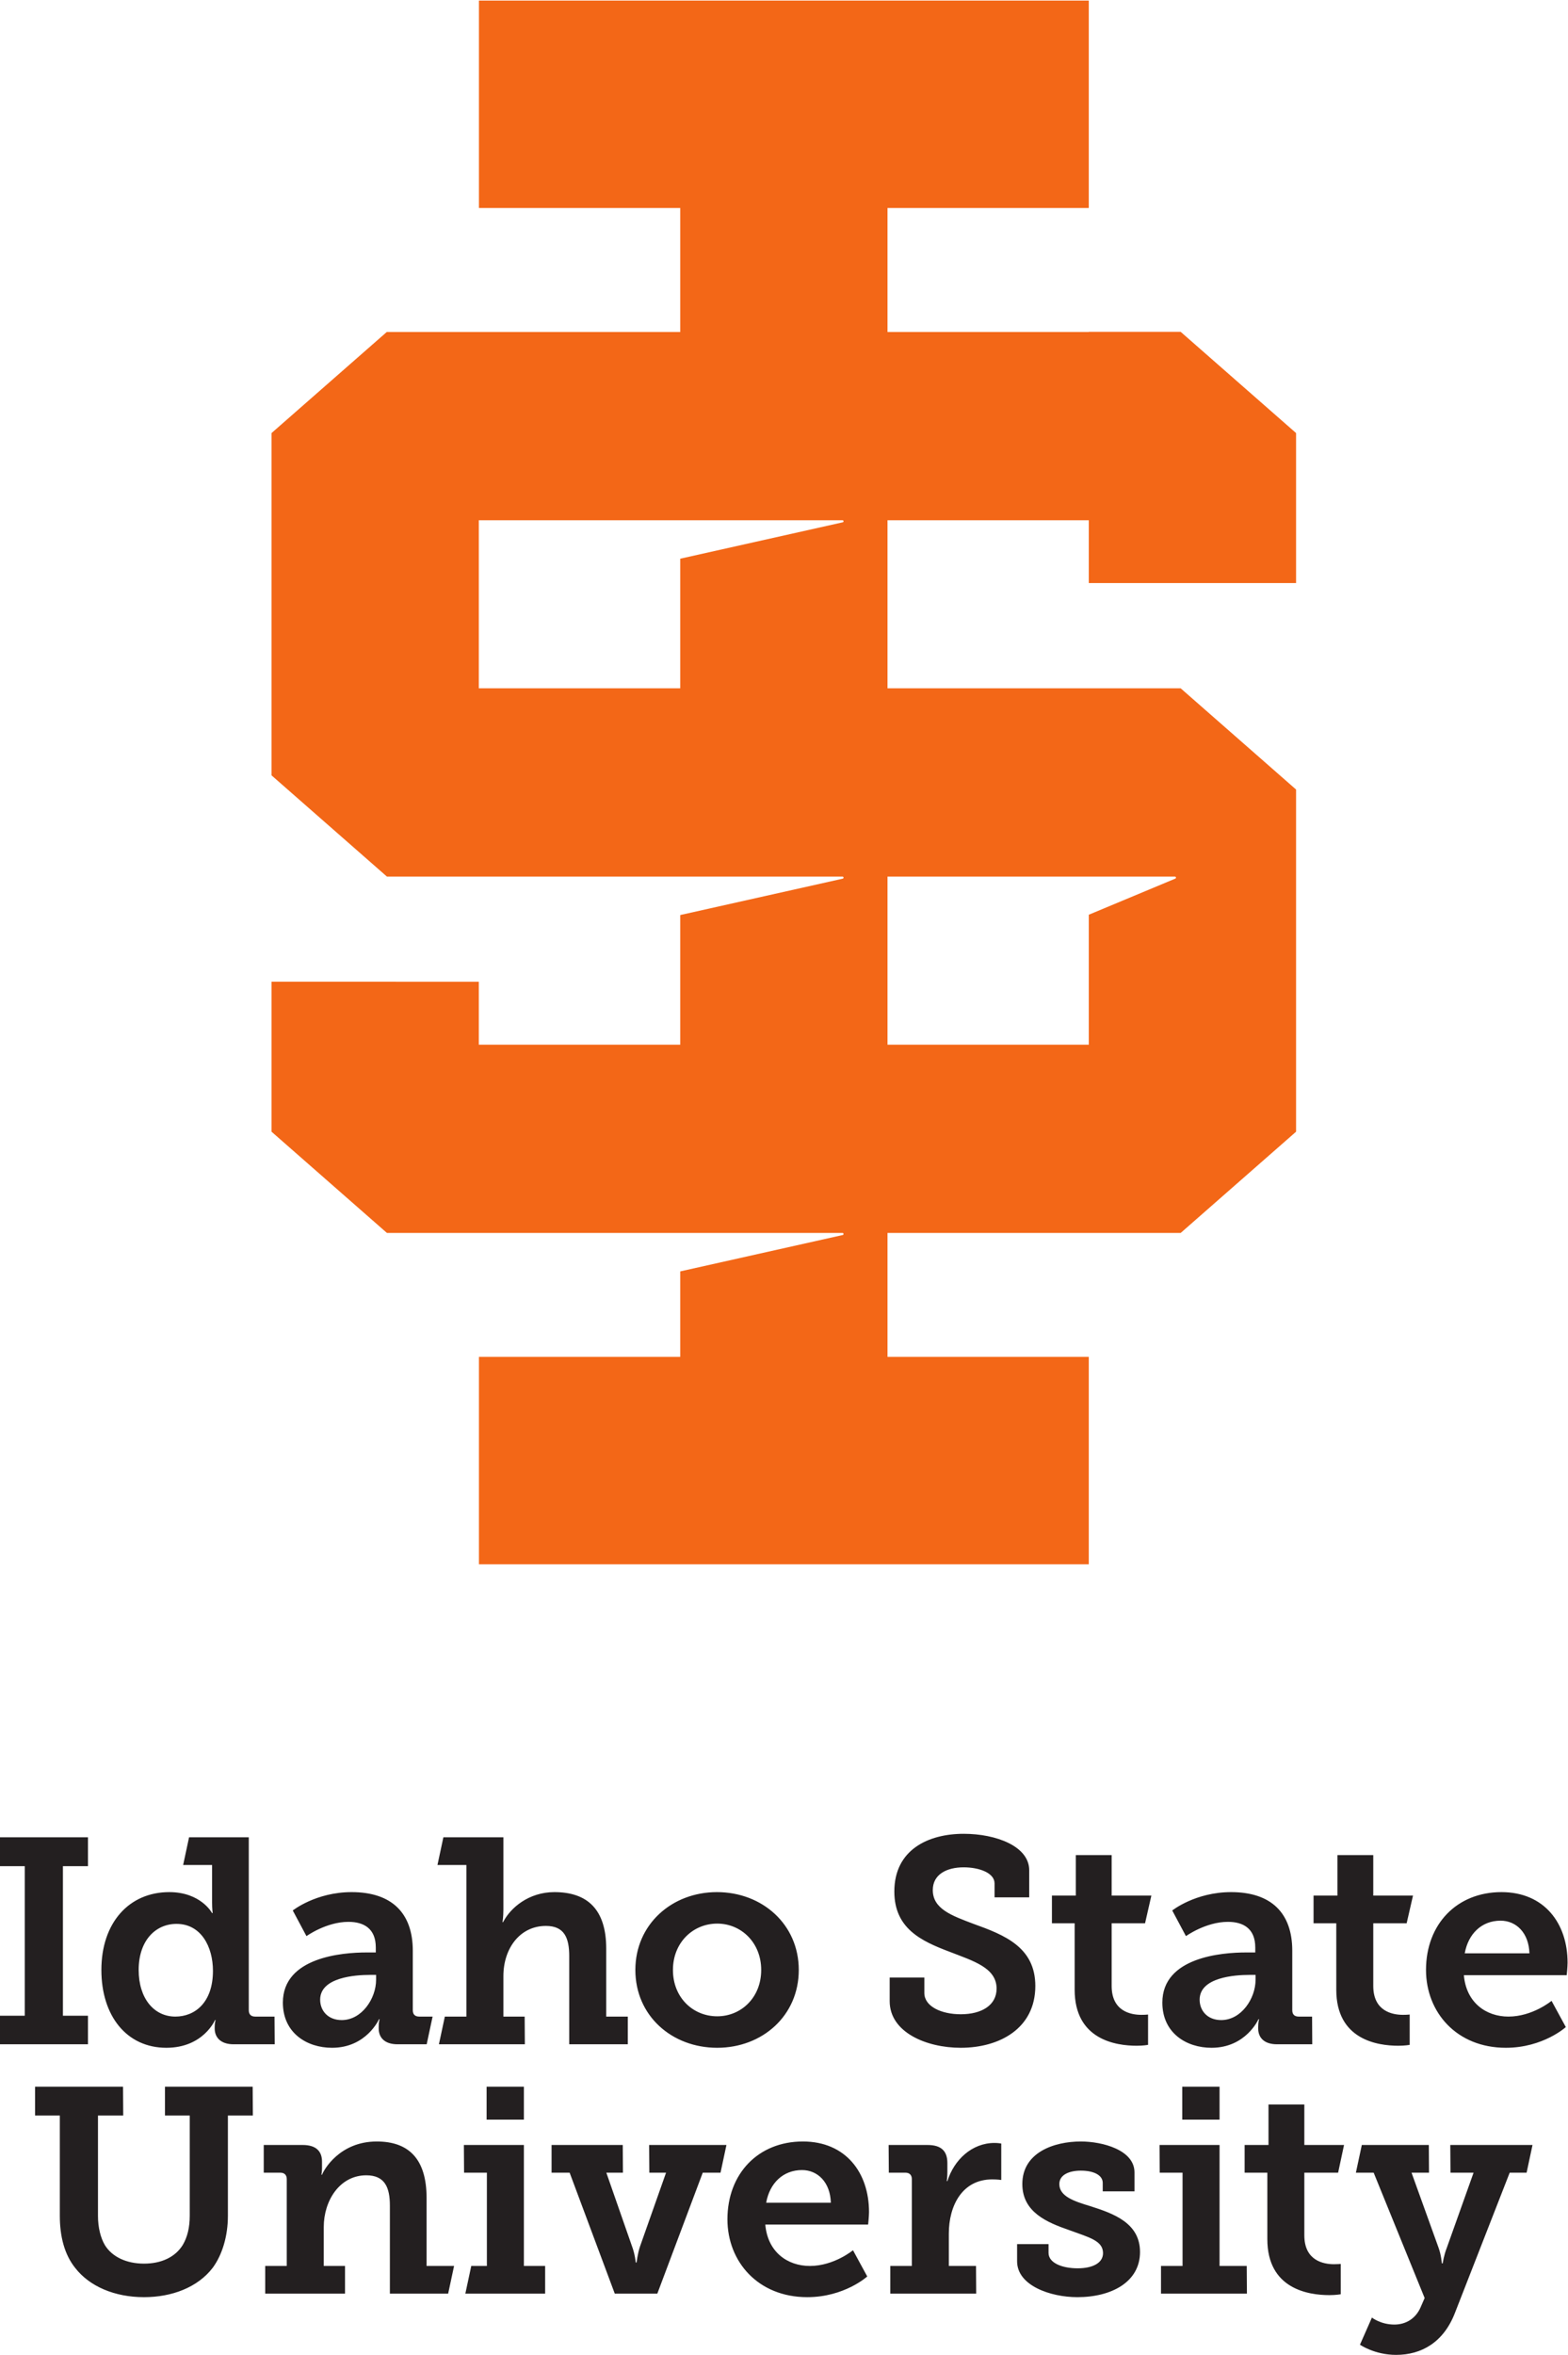 <?xml version="1.0" encoding="UTF-8" standalone="no"?>
<svg
        xmlns="http://www.w3.org/2000/svg"
        version="1.1"
        id="svg2"
        xml:space="preserve"
        width="191.907"
        height="288"
        viewBox="0 0 191.907 288"><g
     id="g10"
     transform="matrix(1.333,0,0,-1.333,0,288)"><g
       id="g12"
       transform="scale(0.1)"><path
        d="M 481.012,246.059 H 446.773 V 215.84 h 34.239 z m -329.535,0 V 219.59 h 22.738 v -91.75 c 0,-10.961 -2.145,-19.781 -6.422,-27.012 C 160.84,89.602 148,83.719 132.219,83.719 c -16.047,0 -29.153,6.141 -35.84,16.851 -4.008,6.692 -6.418,16.309 -6.418,27.008 v 92.012 h 23.176 l -0.172,26.469 H 32.188 V 219.59 h 22.742 v -92.012 c 0,-18.988 4.277,-35.566 14.172,-47.867 13.105,-16.859 36.105,-26.75 63.117,-26.75 25.414,0 49.215,8.828 63.125,27.008 8.82,12.043 13.906,29.16 13.906,47.609 v 92.012 h 22.91 l -0.176,26.469 z M 391.672,143.898 c 0,36.114 -16.582,51.883 -45.738,51.883 -34.235,0 -48.676,-26.211 -50.278,-30.492 h -0.539 c 0,0 0.539,2.941 0.539,5.883 v 6.148 c 0,9.629 -5.621,15.25 -17.656,15.25 h -35.84 v -25.398 h 15.246 c 3.742,0 5.887,-2.141 5.887,-5.891 V 81.582 H 243.496 V 56.172 h 73.285 V 81.582 h -19.523 v 35.828 c 0,23.809 14.441,47.352 39.047,47.352 17.121,0 21.664,-11.242 21.664,-27.821 V 56.172 h 53.496 l 5.437,25.41 h -25.23 z m 204.523,23.274 h 15.344 L 587.73,99.762 c -2.406,-6.953 -3.207,-14.98 -3.207,-14.98 h -0.8 c 0,0 -0.805,8.027 -3.485,14.98 l -23.535,67.41 h 15.246 l -0.172,25.398 h -65.355 v -25.398 h 16.586 L 564.465,56.172 h 39.047 l 41.722,111 h 16.317 l 5.433,25.398 H 596.023 Z M 481.012,192.57 h -55.098 l 0.172,-25.398 h 20.957 v -85.59 h -14.355 l -5.434,-25.41 h 73.277 V 81.582 h -19.519 z m 747.588,-25.398 5.43,25.398 h -36.45 v 37.18 h -32.9 v -37.18 h -21.92 v -25.398 h 20.85 V 106.18 c 0,-45.731 37.71,-51.348 56.97,-51.348 6.15,0 10.43,0.797 10.43,0.797 v 27.82 c 0,0 -2.41,-0.27 -6.15,-0.27 -9.62,0 -27.28,3.211 -27.28,26.48 v 57.512 z M 1001.24,136.41 c -15.244,4.551 -28.611,9.09 -28.611,20.32 0,8.559 9.09,12.309 19.785,12.309 12.036,0 20.066,-4.277 20.066,-11.238 v -7.75 h 29.15 v 17.379 c 0,20.601 -29.42,28.351 -49.216,28.351 -24.875,0 -53.762,-10.16 -53.762,-39.051 0,-25.941 23.008,-35.3 43.067,-42.261 18.195,-6.688 31.031,-9.629 31.031,-21.117 0,-9.102 -9.63,-13.922 -23.277,-13.922 -14.168,0 -26.746,4.82 -26.746,14.18 v 8.02 H 933.848 V 85.859 c 0,-22.211 30.488,-32.898 55.363,-32.898 31.289,0 57.499,13.899 57.499,41.449 0,26.75 -24.6,35.309 -45.47,42 z m 118.5,-54.828 V 192.57 h -55.1 l 0.17,-25.398 h 20.95 v -85.59 h -19.78 V 56.172 h 78.88 l -0.17,25.41 z m -416.275,58.027 c 3.207,17.93 15.512,29.961 32.894,29.961 14.442,0 25.946,-11.23 26.485,-29.961 z m 33.695,56.172 c -40.918,0 -69.269,-29.422 -69.269,-71.41 0,-38.781 28.086,-71.41 73.281,-71.41 34.238,0 55.098,18.988 55.098,18.988 l -13.106,24.062 c 0,0 -17.383,-14.43 -39.578,-14.43 -20.598,0 -38.785,12.828 -40.926,37.977 h 94.41 c 0,0 0.813,7.48 0.813,11.492 0,36.121 -21.399,64.73 -60.723,64.73 z M 869.836,159.41 h -0.539 c 0,0 0.539,3.481 0.539,8.559 V 176 c 0,11.488 -6.152,16.57 -18.195,16.57 h -35.743 l 0.176,-25.398 h 15.246 c 3.75,0 5.887,-2.141 5.887,-5.891 V 81.582 H 817.414 V 56.172 h 78.887 l -0.168,25.41 h -24.961 v 29.68 c 0,25.679 12.305,49.75 39.855,49.75 4.813,0 8.289,-0.532 8.289,-0.532 v 33.43 c 0,0 -2.949,0.531 -6.152,0.531 -20.867,0 -37.176,-15.511 -43.328,-35.031 z m 461.924,7.762 h 21.21 l -24.61,-69.012 c -2.68,-6.691 -3.74,-14.18 -3.74,-14.18 h -0.8 c 0,0 -0.54,7.488 -2.95,14.18 L 1296,167.172 h 16.04 l -0.16,25.398 h -61.53 l -5.44,-25.398 h 16.32 l 46.81,-115.012 -3.75,-8.57 c -4.28,-9.891 -13.11,-15.77 -24.07,-15.77 -12.57,0 -20.59,6.418 -20.59,6.418 L 1248.66,9.352 c 0,0 13.37,-9.352 33.17,-9.352 23.26,0 43.59,11.5 54.02,38.512 l 50.28,128.66 h 15.52 l 5.43,25.398 h -75.5 z M 1085.5,215.84 h 34.24 v 30.219 h -34.24 z m -203.379,65.922 c 35.84,0 68.465,17.918 68.465,56.707 0,35.562 -28.348,46.793 -56.699,56.961 -19.793,7.492 -37.442,13.64 -37.442,31.019 0,14.449 12.832,20.871 28.352,20.871 14.168,0 28.348,-5.082 28.348,-14.711 v -12.847 h 31.828 v 24.879 c 0,21.929 -30.227,33.437 -60.176,33.437 -32.629,0 -63.664,-14.707 -63.664,-52.957 0,-33.973 24.875,-45.473 50.285,-55.101 21.934,-8.559 43.602,-14.711 43.602,-33.969 0,-15.242 -13.641,-23.531 -32.899,-23.531 -17.922,0 -33.437,7.218 -33.437,19.519 v 14.18 h -31.829 v -21.668 c 0,-28.61 33.704,-42.789 65.266,-42.789 z m 169.209,114.207 5.8,25.41 h -36.46 v 37.172 H 987.773 V 421.379 H 965.84 v -25.41 h 20.859 V 334.98 c 0,-45.73 37.721,-51.351 56.971,-51.351 6.16,0 10.43,0.801 10.43,0.801 v 27.832 c 0,0 -2.41,-0.282 -6.15,-0.282 -9.63,0 -27.28,3.2 -27.28,26.489 v 57.5 z m 293.52,-27.547 c 3.22,17.918 15.52,29.957 32.91,29.957 14.44,0 25.94,-11.238 26.48,-29.957 z m 94.42,-8.57 c 0,36.117 -21.4,64.726 -60.71,64.726 -40.92,0 -69.27,-29.406 -69.27,-71.406 0,-38.793 28.08,-71.41 73.28,-71.41 34.24,0 55.1,18.988 55.1,18.988 l -13.11,24.059 c 0,0 -17.38,-14.43 -39.58,-14.43 -20.59,0 -38.79,12.84 -40.93,37.98 h 94.42 c 0,0 0.8,7.493 0.8,11.493 z m -292.09,-11.231 h 5.61 v -4.539 c 0,-17.121 -13.09,-36.91 -31.55,-36.91 -12.58,0 -19.79,8.547 -19.79,18.719 0,20.589 32.36,22.73 45.73,22.73 z m -34.77,-66.859 c 31.57,0 43.06,26.207 43.06,26.207 h 0.54 c 0,0 -0.8,-2.68 -0.8,-6.957 v -1.602 c 0,-7.75 4.81,-14.441 17.38,-14.441 h 32.26 l -0.16,25.41 h -12.31 c -3.74,0 -5.88,1.883 -5.88,5.883 v 54.558 c 0,34.77 -19.53,53.758 -56.17,53.758 -32.9,0 -54.03,-16.848 -54.03,-16.848 l 12.58,-23.531 c 0,0 18.18,13.102 38.51,13.102 14.17,0 25.14,-6.153 25.14,-23.539 v -4.543 h -8.55 c -21.94,0 -76.77,-4.278 -76.77,-46 0,-27.821 21.93,-41.457 45.2,-41.457 z m -589.773,83.976 v -80.769 h 53.761 v 25.41 h -19.796 v 62.312 c 0,36.118 -17.383,51.887 -47.606,51.887 -23.535,0 -40.387,-14.43 -47.074,-27.547 h -0.535 c 0,0 0.801,4.809 0.801,11.5 v 66.328 H 407.09 l -5.434,-25.41 h 26.567 V 310.379 H 408.43 l -5.438,-25.41 h 78.895 l -0.172,25.41 h -19.527 v 37.172 c 0,25.14 14.98,46.008 39.05,46.008 17.117,0 21.399,-11.239 21.399,-27.821 z M 162.086,395.43 c 22.465,0 33.434,-20.86 33.434,-43.071 0,-29.14 -16.582,-41.98 -34.504,-41.98 -19.789,0 -33.7,16.851 -33.7,42.793 0,27.008 15.512,42.258 34.77,42.258 z m -9.359,-113.668 c 33.968,0 44.668,25.41 44.668,25.41 h 0.531 c 0,0 -0.801,-2.41 -0.801,-6.16 v -1.602 c 0,-7.75 5.082,-14.441 17.383,-14.441 h 37.707 l -0.18,25.41 h -17.738 c -3.738,0 -5.883,1.883 -5.883,5.883 V 474.859 H 173.59 l -5.434,-25.41 h 26.563 v -34.488 c 0,-5.621 0.531,-9.629 0.531,-9.629 h -0.531 c 0,0 -10.168,19.246 -39.321,19.246 -36.906,0 -62.316,-28.09 -62.316,-71.406 0,-42.262 23.273,-71.41 59.645,-71.41 z M 80.773,311.18 H 57.77 v 137.211 h 23.004 v 26.468 H 0 V 448.391 H 22.734 V 311.18 H 0 V 284.969 H 80.773 Z M 1294.31,284.43 v 27.832 c 0,0 -2.41,-0.282 -6.15,-0.282 -9.63,0 -27.29,3.2 -27.29,26.489 v 57.5 h 30.65 l 5.82,25.41 h -36.47 v 37.172 h -32.9 v -37.172 h -21.92 v -25.41 h 20.86 V 334.98 c 0,-45.73 37.71,-51.351 56.97,-51.351 6.14,0 10.43,0.801 10.43,0.801 z M 658.512,395.691 c 21.929,0 40.386,-17.382 40.386,-42.519 0,-25.41 -18.457,-42.531 -40.386,-42.531 -22.203,0 -40.653,17.121 -40.653,42.531 0,25.137 18.45,42.519 40.653,42.519 z m 0,-113.929 c 41.457,0 74.886,29.418 74.886,71.41 0,41.719 -33.429,71.406 -75.156,71.406 -41.461,0 -74.887,-29.687 -74.887,-71.406 0,-41.992 33.426,-71.41 75.157,-71.41 z m -318.828,66.859 h 5.621 v -4.539 c 0,-17.121 -13.106,-36.91 -31.563,-36.91 -12.57,0 -19.793,8.547 -19.793,18.719 0,20.589 32.36,22.73 45.735,22.73 z m -34.77,-66.859 c 31.563,0 43.063,26.207 43.063,26.207 h 0.535 c 0,0 -0.801,-2.68 -0.801,-6.957 v -1.602 c 0,-7.75 4.816,-14.441 17.383,-14.441 h 26.66 l 5.434,25.41 h -12.297 c -3.746,0 -5.887,1.883 -5.887,5.883 v 54.558 c 0,34.77 -19.524,53.758 -56.164,53.758 -32.902,0 -54.031,-16.848 -54.031,-16.848 l 12.57,-23.531 c 0,0 18.187,13.102 38.516,13.102 14.175,0 25.14,-6.153 25.14,-23.539 v -4.543 h -8.558 c -21.93,0 -76.758,-4.278 -76.758,-46 0,-27.821 21.929,-41.457 45.195,-41.457"
        style="fill:#231f20;fill-opacity:1;fill-rule:nonzero;stroke:none"
        id="path14" /><path
        d="m 624.551,1647.95 v -118.92 h -184.93 v 154.19 h 333.914 c 1.145,0 1.328,-1.65 0.207,-1.89 z M 1079.12,1354.44 999.688,1321.3 V 1202.09 H 814.855 v 154.2 h 263.895 c 1.05,0 1.34,-1.45 0.37,-1.85 z m 110.87,271.17 v 137.61 l -105.95,92.87 h -84.352 v -0.13 H 814.855 v 113.73 H 999.668 V 2160 H 439.734 V 1969.69 H 624.551 V 1855.96 H 355.117 l -105.804,-92.74 v -314.06 l 105.953,-92.87 h 418.269 c 1.145,0 1.328,-1.65 0.207,-1.9 l -149.191,-33.38 v -118.92 h -184.93 v 57.74 H 249.313 v -137.6 l 105.953,-92.88 h 418.269 c 1.145,0 1.328,-1.65 0.207,-1.9 L 624.551,994.07 V 915.691 H 439.734 V 725.379 H 999.668 V 915.691 H 814.855 v 113.659 h 269.185 l 105.95,92.88 v 313.93 l -105.95,92.87 H 814.855 v 154.19 h 184.833 v -57.61 h 190.302"
        style="fill:#f36717;fill-opacity:1;fill-rule:nonzero;stroke:none"
        id="path16"/></g></g></svg>
